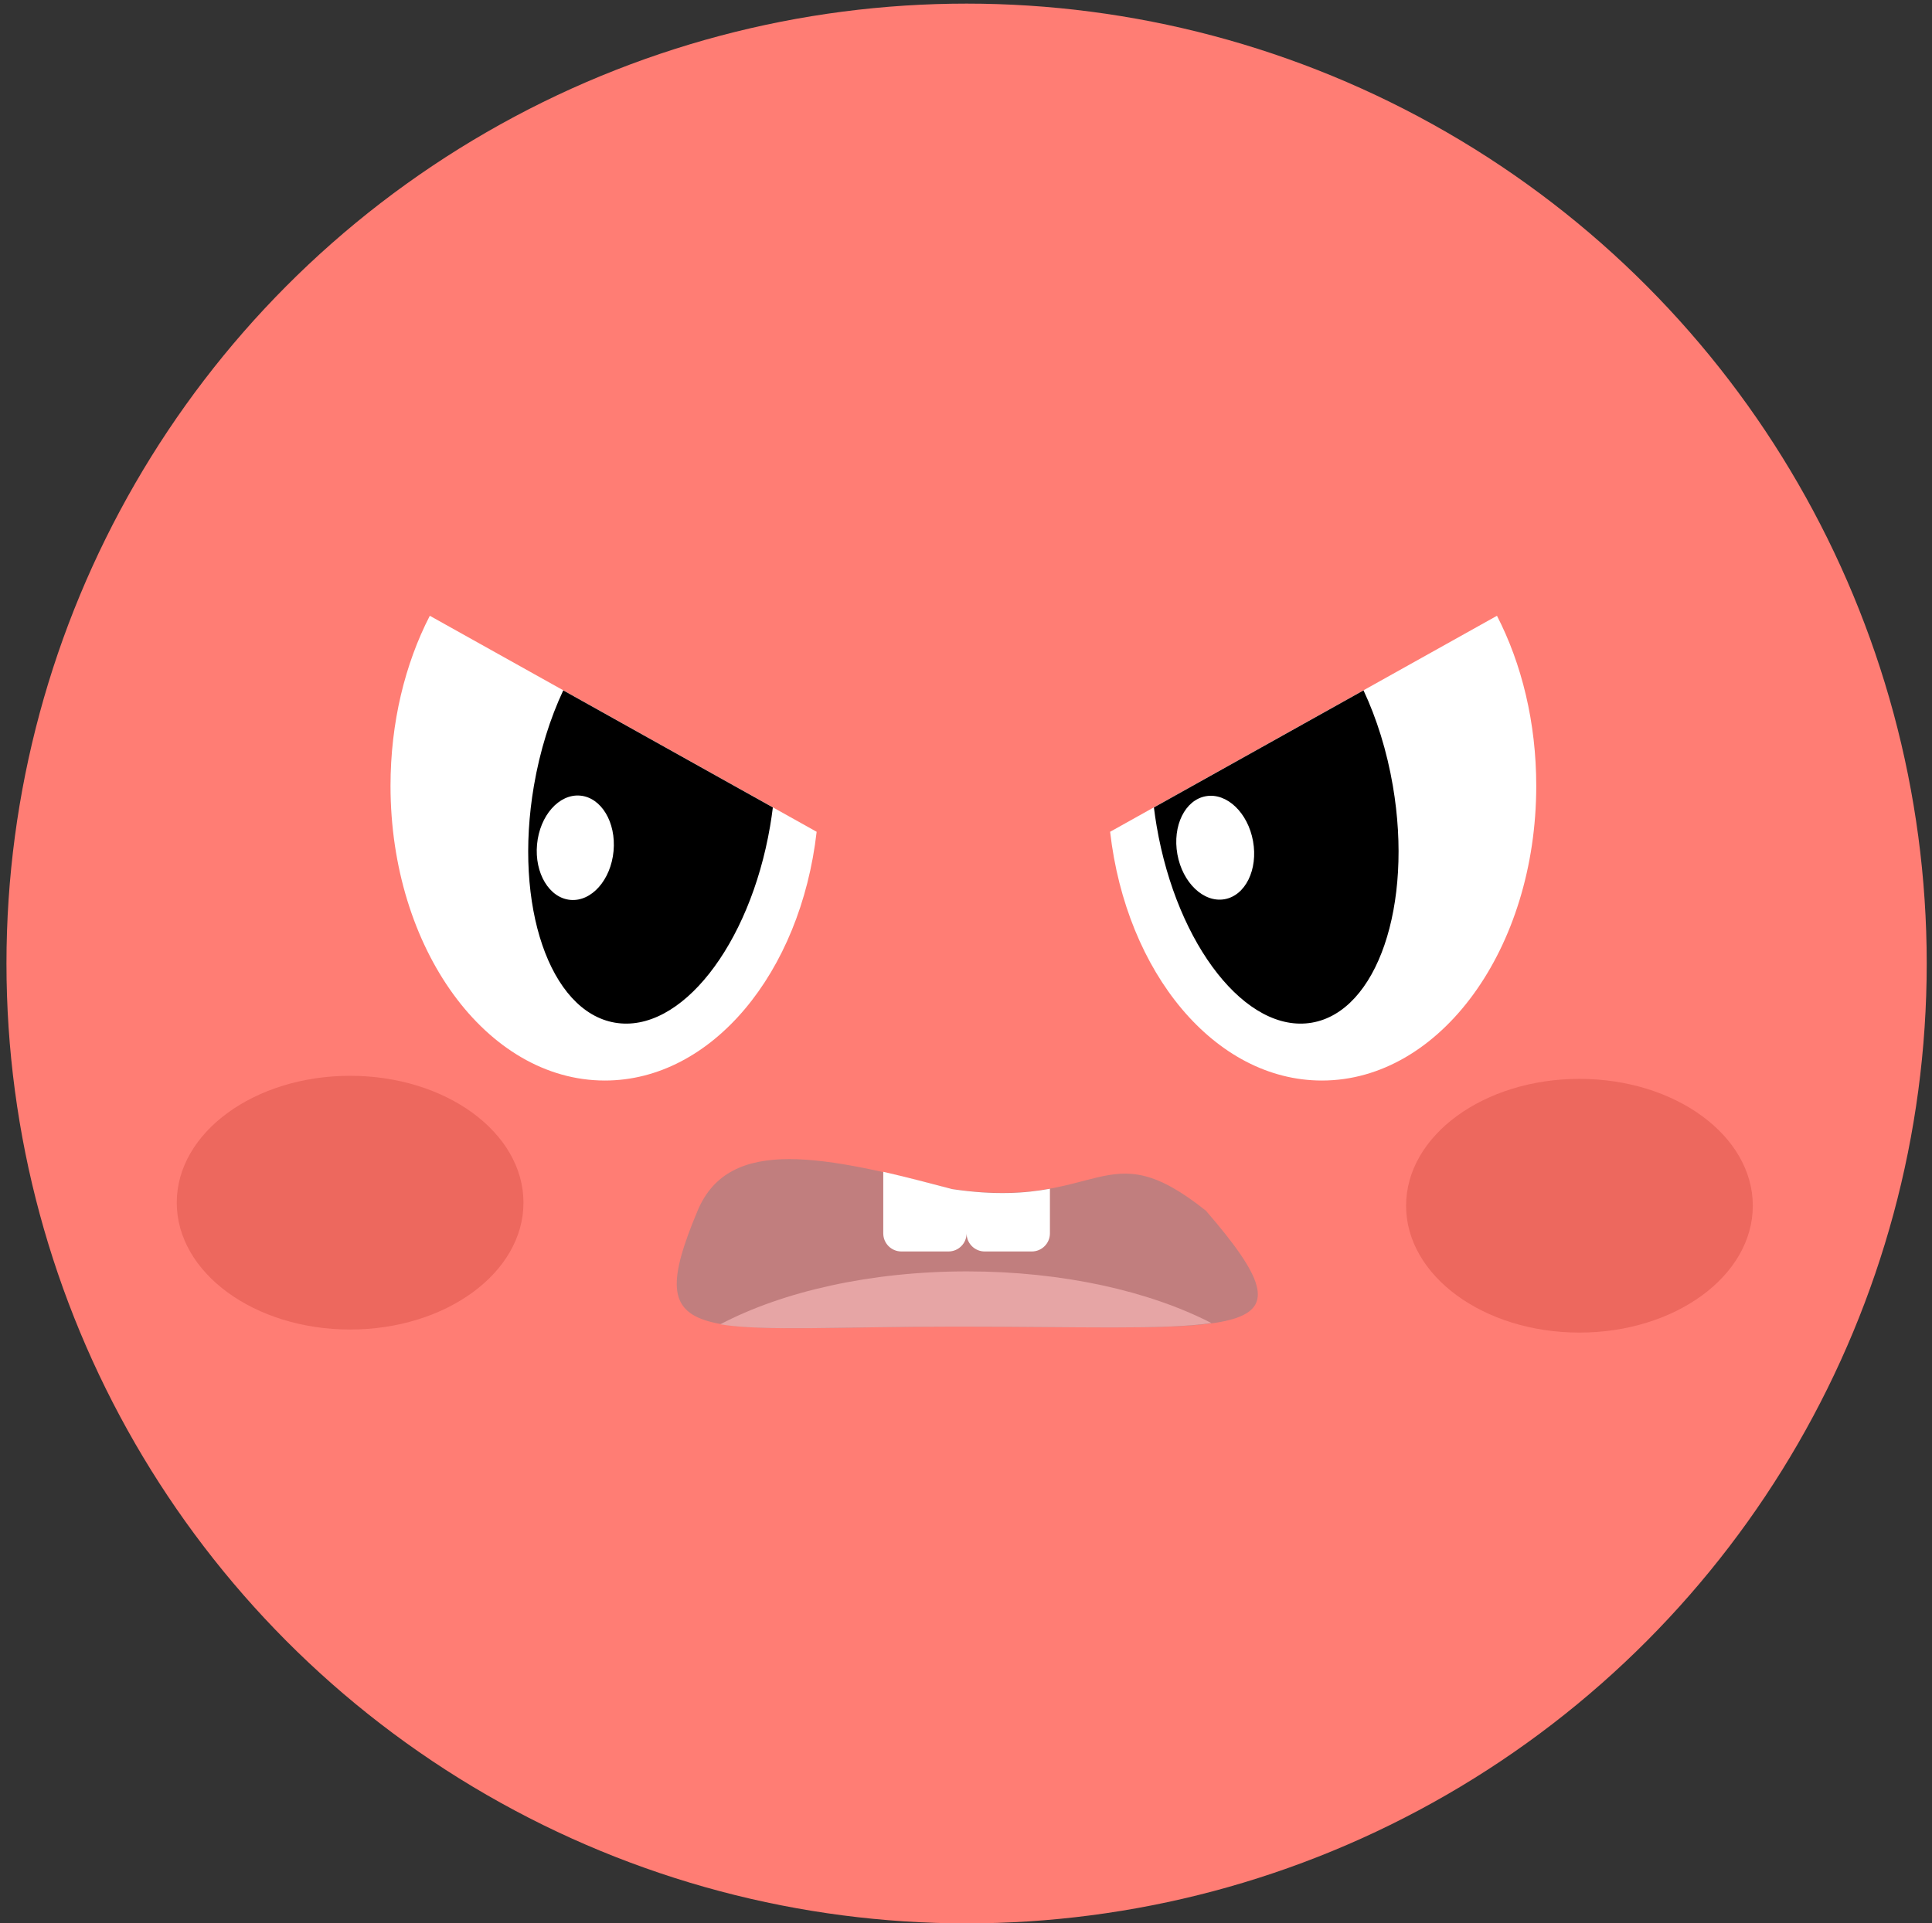 <svg width="238" height="237" viewBox="0 0 238 237" fill="none" xmlns="http://www.w3.org/2000/svg">
<rect x="0" y="0" width="238" height="237" fill="#333333" stroke="none"/>
<circle cx="119.073" cy="118.723" r="118.277" fill="#FF7D74"/>
<ellipse cx="43.13" cy="148.192" rx="21.356" ry="15.632" fill="#E15B51" fill-opacity="0.6"/>
<ellipse cx="194.57" cy="148.57" rx="21.356" ry="15.632" fill="#E15B51" fill-opacity="0.6"/>
<path d="M100.601 102.493C98.625 119.859 87.698 133.144 74.514 133.144C59.93 133.144 48.107 116.887 48.107 96.833C48.107 89.027 49.899 81.796 52.947 75.876L100.601 102.493Z" fill="white"/>
<path d="M95.207 99.492C95.112 100.258 95 101.03 94.867 101.807C92.347 116.55 83.79 127.388 75.755 126.014C67.72 124.64 63.25 111.575 65.771 96.832C66.511 92.505 67.772 88.514 69.386 85.069L95.207 99.492Z" fill="black"/>
<ellipse cx="4.731" cy="6.451" rx="4.731" ry="6.451" transform="matrix(0.996 0.088 -0.093 0.996 66.758 97.62)" fill="white"/>
<path d="M136.754 102.493C138.731 119.859 149.658 133.144 162.841 133.144C177.425 133.144 189.248 116.887 189.248 96.833C189.248 89.027 187.457 81.796 184.409 75.876L136.754 102.493Z" fill="white"/>
<path d="M142.148 99.492C142.243 100.258 142.355 101.03 142.488 101.807C145.009 116.55 153.566 127.388 161.6 126.014C169.635 124.64 174.105 111.575 171.584 96.832C170.844 92.505 169.584 88.514 167.97 85.069L142.148 99.492Z" fill="black"/>
<ellipse cx="4.731" cy="6.451" rx="4.731" ry="6.451" transform="matrix(-0.985 0.171 0.177 0.984 153.218 97.299)" fill="white"/>
<path d="M148.555 149.185C162.837 165.699 153.424 163.468 118.071 163.468C85.935 163.468 78.702 166.446 85.935 149.185C89.863 139.812 101.691 142.49 117.312 146.507C135.835 149.185 135.968 139.143 148.555 149.185Z" fill="#C17E7E"/>
<path d="M119.127 156.661C130.939 156.661 141.61 159.102 149.235 163.03C143.457 163.882 133.035 163.468 117.791 163.468C103.454 163.468 94.074 164.06 88.723 163.184C96.366 159.166 107.161 156.661 119.127 156.661Z" fill="#E6A5A5"/>
<path d="M108.808 144.388C111.485 144.999 114.329 145.736 117.312 146.524C122.566 147.304 126.34 147.033 129.339 146.479V151.974C129.339 153.207 128.339 154.205 127.107 154.206H121.305C120.149 154.206 119.199 153.328 119.084 152.203L119.073 151.974C119.073 153.206 118.074 154.205 116.842 154.206H111.039C109.807 154.205 108.808 153.207 108.808 151.974V144.388Z" fill="white"/>
</svg>
